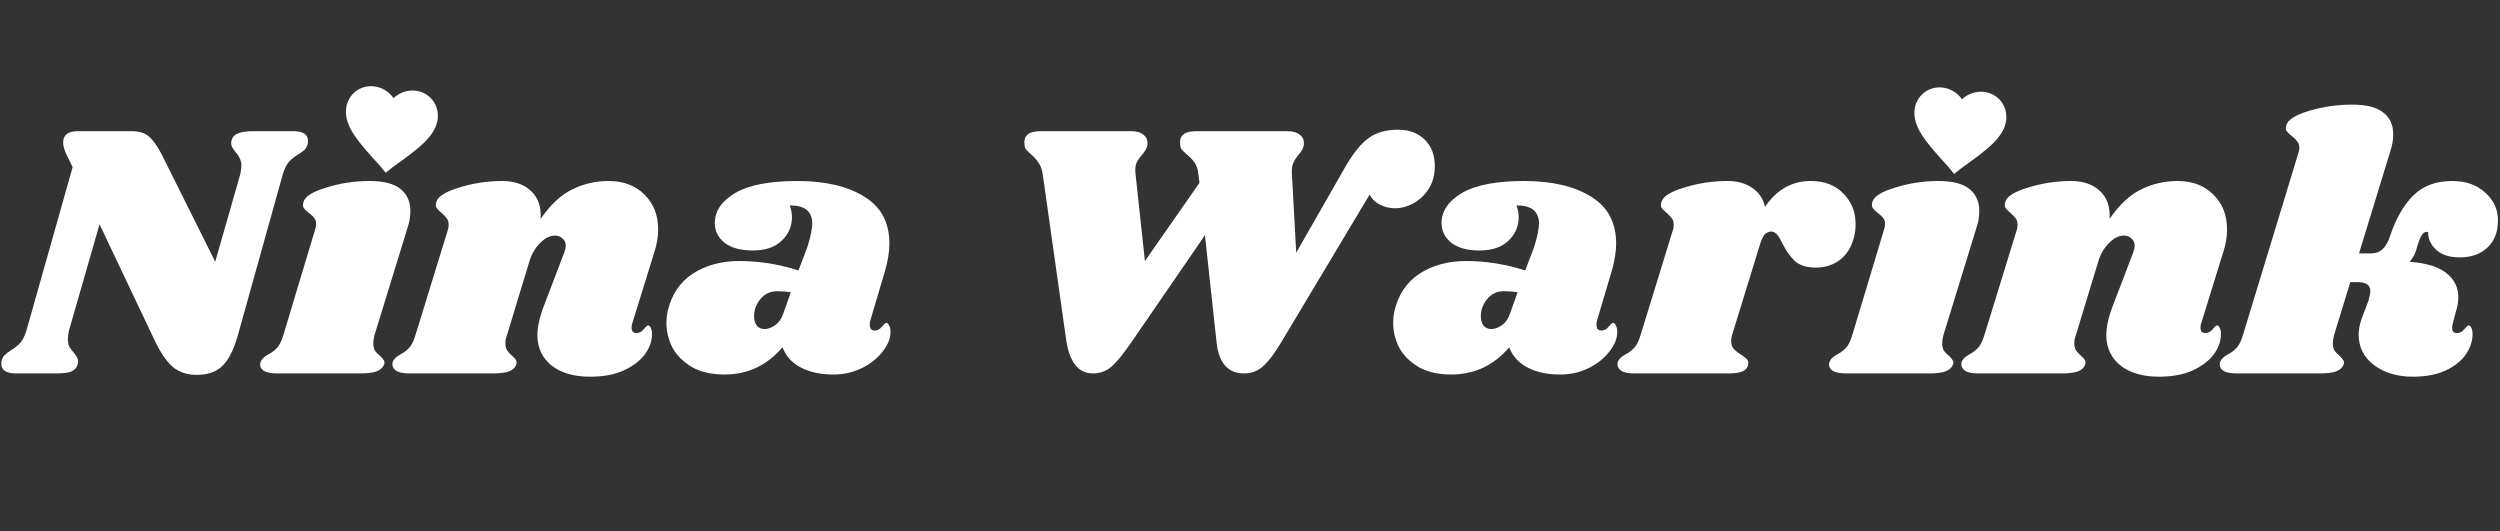 <svg fill="none" viewBox="0 0 1031 219">
  <rect x="0" y="0" width="1031" height="219" fill="#333333" stroke="none"/>
  <path id="1" d="M805.896 71.754L803.529 68.831C794.616 59.106 788.807 52.573 789.562 45.393C790.178 39.535 795.189 35.477 801.047 36.092C804.259 36.43 807.313 38.279 809.133 40.954C811.47 38.716 814.841 37.542 818.053 37.88C823.911 38.495 827.969 43.507 827.354 49.365C826.599 56.545 819.559 61.728 808.819 69.387L805.896 71.754Z" fill="#fff"/>
  <path id="2" d="M159.056 71.266L156.689 68.343C147.776 58.618 141.967 52.085 142.722 44.904C143.338 39.047 148.349 34.988 154.207 35.604C157.42 35.942 160.473 37.791 162.293 40.466C164.63 38.228 168.001 37.054 171.214 37.392C177.071 38.007 181.13 43.019 180.514 48.877C179.759 56.057 172.719 61.239 161.98 68.899L159.056 71.266Z" fill="#fff"/>
  <path id="3" d="M120.851 54.1C124.951 54.1 127.001 55.4 127.001 58C127.001 58.7 126.951 59.2 126.851 59.5C126.551 60.5 126.101 61.3 125.501 61.9C124.901 62.4 124.051 63 122.951 63.7C121.451 64.6 120.201 65.6 119.201 66.7C118.201 67.8 117.351 69.5 116.651 71.8L98.051 138.4C96.351 144.4 94.201 148.6 91.601 151C89.101 153.4 85.601 154.6 81.101 154.6C77.101 154.6 73.751 153.45 71.051 151.15C68.451 148.75 66.001 145.1 63.701 140.2L41.051 92.5L28.451 136.3C28.151 137.6 28.001 138.75 28.001 139.75C28.001 141.05 28.201 142.15 28.601 143.05C29.101 143.85 29.751 144.7 30.551 145.6C31.651 146.9 32.201 148 32.201 148.9C32.201 149.5 32.151 149.95 32.051 150.25C31.651 151.65 30.751 152.65 29.351 153.25C27.951 153.75 25.851 154 23.051 154H6.701C2.601 154 0.551 152.7 0.551 150.1C0.551 149.4 0.601 148.9 0.701 148.6C1.001 147.6 1.451 146.85 2.051 146.35C2.651 145.75 3.501 145.1 4.601 144.4C6.101 143.5 7.351 142.5 8.351 141.4C9.351 140.3 10.201 138.6 10.901 136.3L29.951 68.95L27.551 64C26.551 62 26.051 60.25 26.051 58.75C26.051 55.65 28.051 54.1 32.051 54.1H54.251C57.451 54.1 59.851 54.85 61.451 56.35C63.151 57.75 64.951 60.3 66.851 64L88.751 107.95L99.101 71.8C99.401 70.4 99.551 69.25 99.551 68.35C99.551 67.05 99.301 66 98.801 65.2C98.401 64.3 97.801 63.4 97.001 62.5C95.901 61.2 95.351 60.1 95.351 59.2C95.351 58.6 95.401 58.15 95.501 57.85C95.901 56.45 96.801 55.5 98.201 55C99.601 54.4 101.701 54.1 104.501 54.1H120.851Z" fill="#fff"/>
  <path id="4" d="M152.435 74.65C158.235 74.65 162.485 75.75 165.185 77.95C167.885 80.15 169.235 83.15 169.235 86.95C169.235 89.25 168.885 91.45 168.185 93.55L154.385 138.4C154.085 139.6 153.935 140.65 153.935 141.55C153.935 142.85 154.185 143.9 154.685 144.7C155.185 145.4 155.885 146.1 156.785 146.8C157.485 147.5 157.985 148.1 158.285 148.6C158.585 149 158.635 149.55 158.435 150.25C157.935 151.55 156.935 152.5 155.435 153.1C153.935 153.7 151.635 154 148.535 154H114.335C111.735 154 109.835 153.6 108.635 152.8C107.435 151.9 107.035 150.75 107.435 149.35C107.835 148.15 108.885 147.1 110.585 146.2C112.085 145.4 113.335 144.45 114.335 143.35C115.335 142.25 116.185 140.5 116.885 138.1L129.935 94.75C130.235 93.85 130.385 93.1 130.385 92.5C130.385 91.4 130.135 90.55 129.635 89.95C129.135 89.25 128.385 88.55 127.385 87.85C126.385 87.05 125.685 86.35 125.285 85.75C124.885 85.15 124.835 84.35 125.135 83.35C125.735 81.05 128.885 79.05 134.585 77.35C140.285 75.55 146.235 74.65 152.435 74.65Z" fill="#fff"/>
  <path id="5" d="M260.767 133.3C260.567 133.7 260.467 134.3 260.467 135.1C260.467 135.8 260.617 136.35 260.917 136.75C261.317 137.15 261.817 137.35 262.417 137.35C263.617 137.35 264.617 136.85 265.417 135.85C266.317 134.75 266.917 134.2 267.217 134.2C267.717 134.2 268.117 134.55 268.417 135.25C268.717 135.85 268.867 136.6 268.867 137.5C268.967 140.4 268.017 143.25 266.017 146.05C264.017 148.75 261.067 151 257.167 152.8C253.367 154.5 248.767 155.35 243.367 155.35C236.767 155.35 231.517 153.85 227.617 150.85C223.717 147.75 221.717 143.65 221.617 138.55C221.617 134.85 222.517 130.7 224.317 126.1L232.567 104.5C233.067 103.2 233.317 102.15 233.317 101.35C233.317 100.05 232.867 99.05 231.967 98.35C231.167 97.55 230.167 97.15 228.967 97.15C226.767 97.15 224.667 98.2 222.667 100.3C220.667 102.3 219.217 104.8 218.317 107.8L209.017 138.4C208.617 139.5 208.417 140.55 208.417 141.55C208.417 142.75 208.667 143.75 209.167 144.55C209.667 145.25 210.367 146 211.267 146.8C211.967 147.4 212.467 147.95 212.767 148.45C213.067 148.95 213.117 149.55 212.917 150.25C212.517 151.55 211.567 152.5 210.067 153.1C208.567 153.7 206.217 154 203.017 154H168.817C166.217 154 164.367 153.6 163.267 152.8C162.067 151.9 161.617 150.75 161.917 149.35C162.317 148.15 163.367 147.1 165.067 146.2C166.567 145.4 167.817 144.45 168.817 143.35C169.817 142.25 170.667 140.5 171.367 138.1L184.717 94.75C184.917 94.25 185.017 93.55 185.017 92.65C185.017 91.55 184.767 90.7 184.267 90.1C183.867 89.5 183.167 88.75 182.167 87.85C181.167 87.05 180.467 86.35 180.067 85.75C179.667 85.15 179.617 84.35 179.917 83.35C180.517 81.05 183.667 79.05 189.367 77.35C195.067 75.55 201.017 74.65 207.217 74.65C212.217 74.65 216.167 76.05 219.067 78.85C221.967 81.55 223.267 85.35 222.967 90.25C227.067 84.35 231.417 80.3 236.017 78.1C240.617 75.8 245.617 74.65 251.017 74.65C257.117 74.65 262.017 76.5 265.717 80.2C269.517 83.9 271.417 88.7 271.417 94.6C271.417 97.7 270.917 100.75 269.917 103.75L260.767 133.3Z" fill="#fff"/>
  <path id="6" d="M328.84 74.65C340.34 74.65 349.54 76.8 356.44 81.1C363.34 85.3 366.79 91.75 366.79 100.45C366.79 103.75 366.19 107.5 364.99 111.7L358.84 132.4C358.74 132.8 358.69 133.3 358.69 133.9C358.69 135.5 359.34 136.3 360.64 136.3C361.84 136.3 362.84 135.8 363.64 134.8C364.54 133.7 365.14 133.15 365.44 133.15C365.94 133.15 366.34 133.5 366.64 134.2C367.04 134.9 367.24 135.7 367.24 136.6C367.34 139.3 366.29 142.05 364.09 144.85C361.99 147.65 359.14 149.95 355.54 151.75C351.94 153.55 347.99 154.45 343.69 154.45C338.49 154.45 334.04 153.5 330.34 151.6C326.64 149.7 324.09 146.9 322.69 143.2C319.69 146.8 316.14 149.6 312.04 151.6C307.94 153.5 303.54 154.45 298.84 154.45C293.54 154.45 289.09 153.45 285.49 151.45C281.89 149.35 279.19 146.7 277.39 143.5C275.69 140.2 274.84 136.75 274.84 133.15C274.84 131.55 274.99 130 275.29 128.5C276.89 121.6 280.34 116.4 285.64 112.9C291.04 109.4 297.44 107.65 304.84 107.65C313.14 107.65 321.29 108.95 329.29 111.55L333.04 101.65C334.34 97.45 334.99 94.2 334.99 91.9C334.89 89.5 334.09 87.7 332.59 86.5C331.09 85.3 328.79 84.7 325.69 84.7C326.29 86.3 326.59 87.95 326.59 89.65C326.59 93.35 325.19 96.55 322.39 99.25C319.59 101.95 315.59 103.3 310.39 103.3C305.49 103.3 301.64 102.25 298.84 100.15C296.14 97.95 294.79 95.25 294.79 92.05C294.79 87.05 297.59 82.9 303.19 79.6C308.79 76.3 317.34 74.65 328.84 74.65ZM320.44 120.1C317.64 120.1 315.34 121.2 313.54 123.4C311.84 125.5 310.99 127.8 310.99 130.3C310.99 131.9 311.34 133.2 312.04 134.2C312.84 135.2 313.94 135.7 315.34 135.7C316.64 135.7 318.04 135.2 319.54 134.2C321.14 133.1 322.29 131.5 322.99 129.4L326.14 120.55C324.44 120.25 322.54 120.1 320.44 120.1Z" fill="#fff"/>
  <path id="7" d="M591.714 68.5C591.714 72.1 590.864 75.25 589.164 77.95C587.464 80.55 585.314 82.55 582.714 83.95C580.214 85.25 577.764 85.9 575.364 85.9C573.064 85.9 570.864 85.35 568.764 84.25C566.764 83.05 565.464 81.7 564.864 80.2L528.414 141.1C525.614 145.8 523.064 149.15 520.764 151.15C518.564 153.05 516.014 154 513.114 154C506.414 154 502.614 149.7 501.714 141.1L496.914 97L466.614 141.1C463.114 146.2 460.264 149.65 458.064 151.45C455.964 153.15 453.514 154 450.714 154C444.614 154 440.914 149.2 439.614 139.6L430.014 71.8C429.714 69.8 429.114 68.2 428.214 67C427.414 65.8 426.364 64.65 425.064 63.55C424.164 62.75 423.514 62.1 423.114 61.6C422.714 61 422.514 60.35 422.514 59.65C422.014 55.95 424.214 54.1 429.114 54.1H466.464C468.764 54.1 470.464 54.6 471.564 55.6C472.764 56.5 473.314 57.75 473.214 59.35C473.214 60.15 472.964 60.95 472.464 61.75C472.064 62.45 471.614 63.1 471.114 63.7C470.014 64.9 469.214 66.05 468.714 67.15C468.214 68.25 468.064 69.7 468.264 71.5L472.164 107.65L494.664 75.4L494.214 71.8C494.014 69.9 493.514 68.35 492.714 67.15C491.914 65.95 490.814 64.8 489.414 63.7C488.414 62.8 487.714 62.1 487.314 61.6C486.914 61 486.714 60.35 486.714 59.65C486.214 55.95 488.414 54.1 493.314 54.1H530.814C533.114 54.1 534.864 54.6 536.064 55.6C537.264 56.5 537.814 57.75 537.714 59.35C537.714 60.65 537.014 62.1 535.614 63.7C534.614 64.9 533.864 66.05 533.364 67.15C532.864 68.25 532.664 69.7 532.764 71.5L534.564 104.2L554.814 68.8C558.114 63.1 561.314 59.15 564.414 56.95C567.514 54.65 571.564 53.5 576.564 53.5C581.064 53.5 584.714 54.85 587.514 57.55C590.314 60.25 591.714 63.9 591.714 68.5Z" fill="#fff"/>
  <path id="8" d="M628.547 74.65C640.047 74.65 649.247 76.8 656.147 81.1C663.047 85.3 666.497 91.75 666.497 100.45C666.497 103.75 665.897 107.5 664.697 111.7L658.547 132.4C658.447 132.8 658.397 133.3 658.397 133.9C658.397 135.5 659.047 136.3 660.347 136.3C661.547 136.3 662.547 135.8 663.347 134.8C664.247 133.7 664.847 133.15 665.147 133.15C665.647 133.15 666.047 133.5 666.347 134.2C666.747 134.9 666.947 135.7 666.947 136.6C667.047 139.3 665.997 142.05 663.797 144.85C661.697 147.65 658.847 149.95 655.247 151.75C651.647 153.55 647.697 154.45 643.397 154.45C638.197 154.45 633.747 153.5 630.047 151.6C626.347 149.7 623.797 146.9 622.397 143.2C619.397 146.8 615.847 149.6 611.747 151.6C607.647 153.5 603.247 154.45 598.547 154.45C593.247 154.45 588.797 153.45 585.197 151.45C581.597 149.35 578.897 146.7 577.097 143.5C575.397 140.2 574.547 136.75 574.547 133.15C574.547 131.55 574.697 130 574.997 128.5C576.597 121.6 580.047 116.4 585.347 112.9C590.747 109.4 597.147 107.65 604.547 107.65C612.847 107.65 620.997 108.95 628.997 111.55L632.747 101.65C634.047 97.45 634.697 94.2 634.697 91.9C634.597 89.5 633.797 87.7 632.297 86.5C630.797 85.3 628.497 84.7 625.397 84.7C625.997 86.3 626.297 87.95 626.297 89.65C626.297 93.35 624.897 96.55 622.097 99.25C619.297 101.95 615.297 103.3 610.097 103.3C605.197 103.3 601.347 102.25 598.547 100.15C595.847 97.95 594.497 95.25 594.497 92.05C594.497 87.05 597.297 82.9 602.897 79.6C608.497 76.3 617.047 74.65 628.547 74.65ZM620.147 120.1C617.347 120.1 615.047 121.2 613.247 123.4C611.547 125.5 610.697 127.8 610.697 130.3C610.697 131.9 611.047 133.2 611.747 134.2C612.547 135.2 613.647 135.7 615.047 135.7C616.347 135.7 617.747 135.2 619.247 134.2C620.847 133.1 621.997 131.5 622.697 129.4L625.847 120.55C624.147 120.25 622.247 120.1 620.147 120.1Z" fill="#fff"/>
  <path id="9" d="M746.791 74.65C752.391 74.65 756.841 76.35 760.141 79.75C763.541 83.15 765.241 87.35 765.241 92.35C765.241 94.25 765.041 96 764.641 97.6C763.641 101.7 761.741 104.85 758.941 107.05C756.141 109.25 752.791 110.35 748.891 110.35C745.091 110.35 742.191 109.45 740.191 107.65C738.291 105.85 736.591 103.45 735.091 100.45C734.291 98.75 733.541 97.5 732.841 96.7C732.141 95.9 731.341 95.5 730.441 95.5C729.441 95.5 728.541 95.9 727.741 96.7C727.041 97.5 726.391 98.9 725.791 100.9L714.241 138.4C714.041 138.9 713.941 139.65 713.941 140.65C713.941 141.95 714.291 143.05 714.991 143.95C715.791 144.75 716.841 145.55 718.141 146.35C719.341 147.15 720.141 147.8 720.541 148.3C720.941 148.8 721.091 149.45 720.991 150.25C720.791 151.55 720.041 152.5 718.741 153.1C717.541 153.7 715.441 154 712.441 154H674.041C671.441 154 669.591 153.6 668.491 152.8C667.291 151.9 666.841 150.75 667.141 149.35C667.541 148.15 668.591 147.1 670.291 146.2C671.791 145.4 673.041 144.45 674.041 143.35C675.041 142.25 675.891 140.5 676.591 138.1L689.941 94.75C690.141 94.25 690.241 93.55 690.241 92.65C690.241 91.55 689.991 90.7 689.491 90.1C689.091 89.5 688.391 88.75 687.391 87.85C686.391 87.05 685.691 86.35 685.291 85.75C684.891 85.15 684.841 84.35 685.141 83.35C685.741 81.05 688.891 79.05 694.591 77.35C700.291 75.55 706.241 74.65 712.441 74.65C716.541 74.65 719.941 75.6 722.641 77.5C725.341 79.3 727.091 81.9 727.891 85.3C732.691 78.2 738.991 74.65 746.791 74.65Z" fill="#fff"/>
  <path id="10" d="M799.457 74.65C805.257 74.65 809.507 75.75 812.207 77.95C814.907 80.15 816.257 83.15 816.257 86.95C816.257 89.25 815.907 91.45 815.207 93.55L801.407 138.4C801.107 139.6 800.957 140.65 800.957 141.55C800.957 142.85 801.207 143.9 801.707 144.7C802.207 145.4 802.907 146.1 803.807 146.8C804.507 147.5 805.007 148.1 805.307 148.6C805.607 149 805.657 149.55 805.457 150.25C804.957 151.55 803.957 152.5 802.457 153.1C800.957 153.7 798.657 154 795.557 154H761.357C758.757 154 756.857 153.6 755.657 152.8C754.457 151.9 754.057 150.75 754.457 149.35C754.857 148.15 755.907 147.1 757.607 146.2C759.107 145.4 760.357 144.45 761.357 143.35C762.357 142.25 763.207 140.5 763.907 138.1L776.957 94.75C777.257 93.85 777.407 93.1 777.407 92.5C777.407 91.4 777.157 90.55 776.657 89.95C776.157 89.25 775.407 88.55 774.407 87.85C773.407 87.05 772.707 86.35 772.307 85.75C771.907 85.15 771.857 84.35 772.157 83.35C772.757 81.05 775.907 79.05 781.607 77.35C787.307 75.55 793.257 74.65 799.457 74.65Z" fill="#fff"/>
  <path id="11" d="M907.788 133.3C907.588 133.7 907.488 134.3 907.488 135.1C907.488 135.8 907.638 136.35 907.938 136.75C908.338 137.15 908.838 137.35 909.438 137.35C910.638 137.35 911.638 136.85 912.438 135.85C913.338 134.75 913.938 134.2 914.238 134.2C914.738 134.2 915.138 134.55 915.438 135.25C915.738 135.85 915.888 136.6 915.888 137.5C915.988 140.4 915.038 143.25 913.038 146.05C911.038 148.75 908.088 151 904.188 152.8C900.388 154.5 895.788 155.35 890.388 155.35C883.788 155.35 878.538 153.85 874.638 150.85C870.738 147.75 868.738 143.65 868.638 138.55C868.638 134.85 869.538 130.7 871.338 126.1L879.588 104.5C880.088 103.2 880.338 102.15 880.338 101.35C880.338 100.05 879.888 99.05 878.988 98.35C878.188 97.55 877.188 97.15 875.988 97.15C873.788 97.15 871.688 98.2 869.688 100.3C867.688 102.3 866.238 104.8 865.338 107.8L856.038 138.4C855.638 139.5 855.438 140.55 855.438 141.55C855.438 142.75 855.688 143.75 856.188 144.55C856.688 145.25 857.388 146 858.288 146.8C858.988 147.4 859.488 147.95 859.788 148.45C860.088 148.95 860.138 149.55 859.938 150.25C859.538 151.55 858.588 152.5 857.088 153.1C855.588 153.7 853.238 154 850.038 154H815.838C813.238 154 811.388 153.6 810.288 152.8C809.088 151.9 808.638 150.75 808.938 149.35C809.338 148.15 810.388 147.1 812.088 146.2C813.588 145.4 814.838 144.45 815.838 143.35C816.838 142.25 817.688 140.5 818.388 138.1L831.738 94.75C831.938 94.25 832.038 93.55 832.038 92.65C832.038 91.55 831.788 90.7 831.288 90.1C830.888 89.5 830.188 88.75 829.188 87.85C828.188 87.05 827.488 86.35 827.088 85.75C826.688 85.15 826.638 84.35 826.938 83.35C827.538 81.05 830.688 79.05 836.388 77.35C842.088 75.55 848.038 74.65 854.238 74.65C859.238 74.65 863.188 76.05 866.088 78.85C868.988 81.55 870.288 85.35 869.988 90.25C874.088 84.35 878.438 80.3 883.038 78.1C887.638 75.8 892.638 74.65 898.038 74.65C904.138 74.65 909.038 76.5 912.738 80.2C916.538 83.9 918.438 88.7 918.438 94.6C918.438 97.7 917.938 100.75 916.938 103.75L907.788 133.3Z" fill="#fff"/>
  <path id="12" d="M1011.26 74.65C1016.96 74.65 1021.51 76.25 1024.91 79.45C1028.41 82.55 1030.16 86.35 1030.16 90.85C1030.16 95.65 1028.71 99.4 1025.81 102.1C1022.91 104.8 1019.11 106.15 1014.41 106.15C1010.21 106.15 1006.96 105.1 1004.66 103C1002.36 100.8 1001.26 98.35 1001.36 95.65C1000.36 95.45 999.511 95.85 998.811 96.85C998.111 97.85 997.361 99.8 996.561 102.7C996.061 104.6 995.111 106.35 993.711 107.95C1000.51 108.45 1005.56 110 1008.86 112.6C1012.16 115.2 1013.81 118.55 1013.81 122.65C1013.81 124.65 1013.46 126.65 1012.76 128.65L1011.56 133.3C1011.36 133.8 1011.26 134.45 1011.26 135.25C1011.26 136.65 1011.91 137.35 1013.21 137.35C1014.41 137.35 1015.41 136.85 1016.21 135.85C1017.11 134.75 1017.71 134.2 1018.01 134.2C1018.51 134.2 1018.91 134.55 1019.21 135.25C1019.51 135.85 1019.66 136.6 1019.66 137.5C1019.76 140.4 1018.86 143.25 1016.96 146.05C1015.16 148.75 1012.36 151 1008.56 152.8C1004.86 154.5 1000.36 155.35 995.061 155.35C988.661 155.35 983.311 153.75 979.011 150.55C974.811 147.35 972.711 143.15 972.711 137.95C972.711 136.05 973.111 133.9 973.911 131.5L976.761 124C977.261 122.2 977.511 120.9 977.511 120.1C977.511 118.8 977.061 117.85 976.161 117.25C975.361 116.65 974.061 116.35 972.261 116.35H969.261L962.511 138.4C962.211 139.6 962.061 140.65 962.061 141.55C962.061 142.85 962.311 143.9 962.811 144.7C963.311 145.4 964.011 146.1 964.911 146.8C965.611 147.5 966.111 148.1 966.411 148.6C966.711 149 966.761 149.55 966.561 150.25C966.061 151.55 965.061 152.5 963.561 153.1C962.061 153.7 959.761 154 956.661 154H922.461C919.861 154 917.961 153.6 916.761 152.8C915.561 151.9 915.161 150.75 915.561 149.35C915.961 148.15 917.011 147.1 918.711 146.2C920.211 145.4 921.461 144.45 922.461 143.35C923.461 142.25 924.311 140.5 925.011 138.1L947.811 63.25C948.111 62.35 948.261 61.6 948.261 61C948.261 59.9 947.961 59 947.361 58.3C946.861 57.6 946.161 56.9 945.261 56.2C944.261 55.4 943.511 54.7 943.011 54.1C942.611 53.5 942.561 52.7 942.861 51.7C943.461 49.4 946.611 47.4 952.311 45.7C958.011 44 963.961 43.15 970.161 43.15C975.961 43.15 980.211 44.25 982.911 46.45C985.611 48.55 986.961 51.5 986.961 55.3C986.961 57.6 986.611 59.8 985.911 61.9L972.861 104.5H977.811C979.811 104.5 981.411 103.9 982.611 102.7C983.911 101.5 984.911 99.75 985.611 97.45C988.111 90.05 991.361 84.4 995.361 80.5C999.361 76.6 1004.66 74.65 1011.26 74.65Z" fill="#fff"/>
</svg>